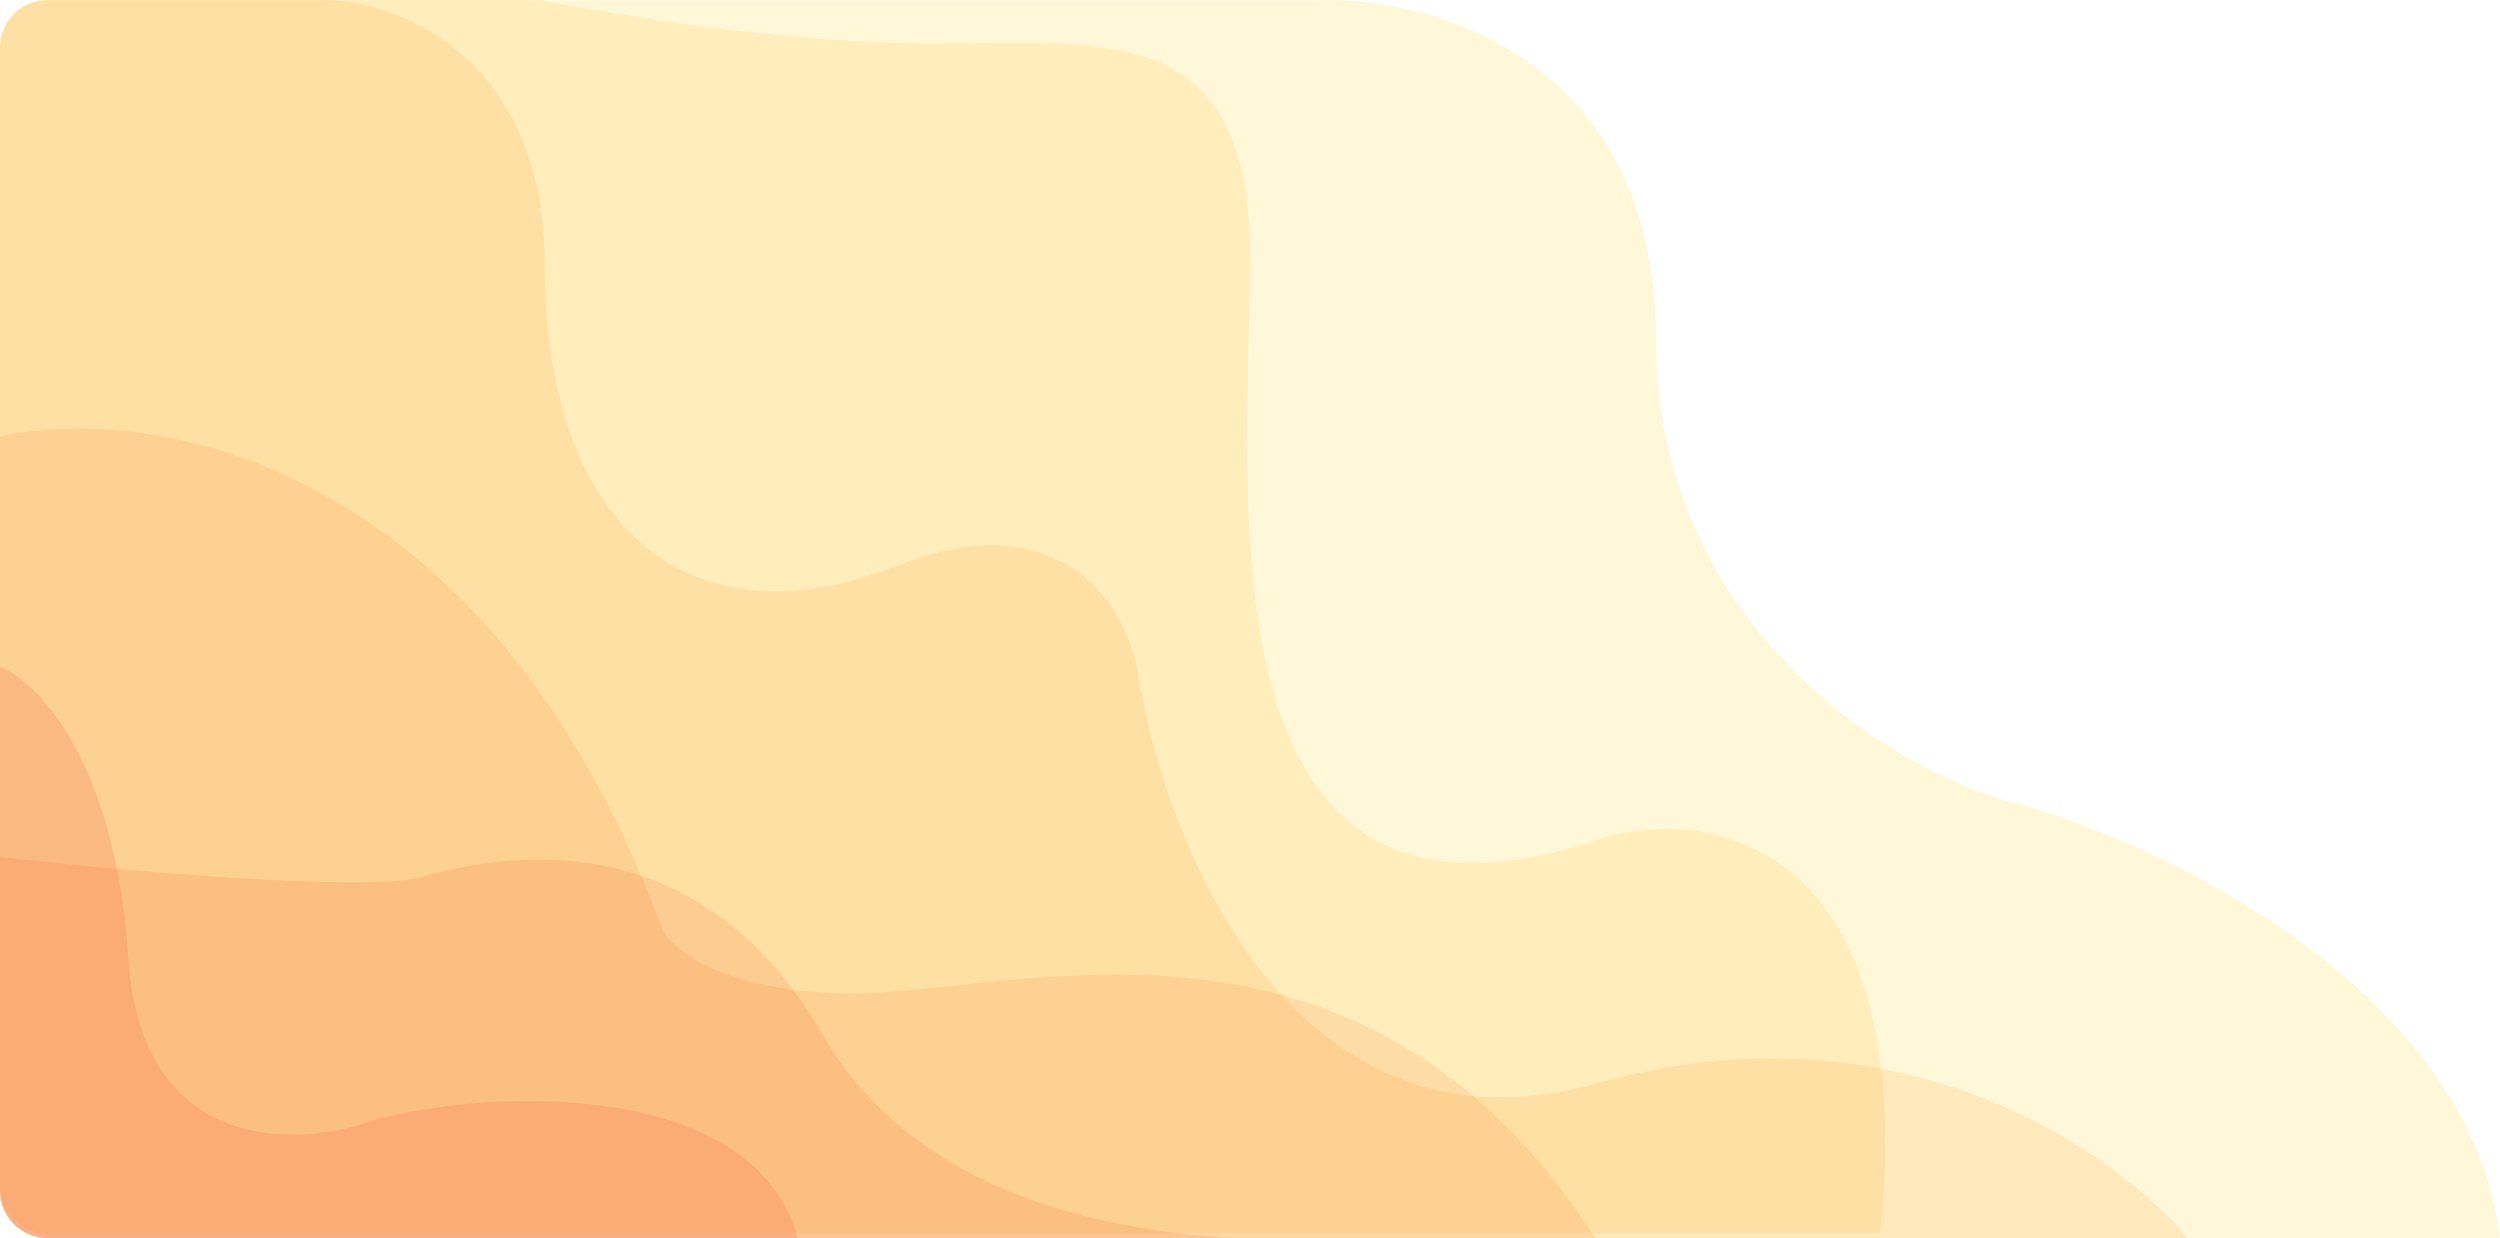 <svg width="105" height="52" viewBox="0 0 105 52" fill="none" xmlns="http://www.w3.org/2000/svg" xmlns:xlink="http://www.w3.org/1999/xlink">
	<desc>
			Created with Pixso.
	</desc>
	<path id="矢量 937" d="M0 50L0 2.011C0 0.906 0.895 0.011 2 0.011L55.192 0.011C59.979 -0.192 69.551 2.367 69.551 14.23C69.551 26.092 79.124 32.037 83.91 33.527C90.417 35.152 103.744 41.437 105 52L2 52C0.895 52 0 51.105 0 50Z" fill-rule="evenodd" fill="#FFCE07" fill-opacity="0.16"/>
	<path id="矢量 938" d="M0 49.797L0 2C0 0.896 0.895 0 2 0L22.66 0C25.652 0.609 33.115 1.828 39.038 1.828C46.442 1.828 52.5 0.812 52.5 10.766C52.5 20.719 50.032 41.234 67.532 35.141C72.019 33.922 80.59 35.547 78.974 51.797L2 51.797C0.895 51.797 0 50.901 0 49.797Z" fill-rule="evenodd" fill="#FDB320" fill-opacity="0.16"/>
	<path id="矢量 939" d="M0 50L0 2C0 0.896 0.895 0 2 0L13.686 0C16.752 0.068 22.885 2.397 22.885 11.172C22.885 22.141 28.942 27.219 37.692 23.766C44.692 21.003 47.34 25.594 47.788 28.235C48.91 35.479 54.34 49.075 67.083 45.5C79.827 41.925 88.883 48.411 91.875 52L2 52C0.895 52 0 51.105 0 50Z" fill-rule="evenodd" fill="#F8982A" fill-opacity="0.16"/>
	<path id="矢量 940" d="M0 50L0 18.331C6.207 16.951 20.462 19.159 27.821 39.034C28.269 39.932 30.513 41.727 35.898 41.727C42.628 41.727 57.128 36.678 67 52L2 52C0.895 52 0 51.105 0 50Z" fill-rule="evenodd" fill="#F58030" fill-opacity="0.16"/>
	<path id="矢量 941" d="M52 52L2 52C0.895 52 0 51.105 0 50L0 36C4.936 36.552 15.391 37.491 17.724 36.828C20.641 36 29.167 34.137 34.551 43.453C38.859 50.906 48.186 51.793 52 52Z" fill-rule="evenodd" fill="#F05E34" fill-opacity="0.16"/>
	<path id="矢量 942" d="M0 28C1.571 28.621 4.846 31.934 5.385 40.215C5.923 48.496 12.489 48.22 15.705 47.047C20.791 45.667 31.705 45.375 33.5 52L2 52C0.895 52 0 51.105 0 50L0 28Z" fill-rule="evenodd" fill="#EE4038" fill-opacity="0.16"/>
	<defs/>
</svg>
